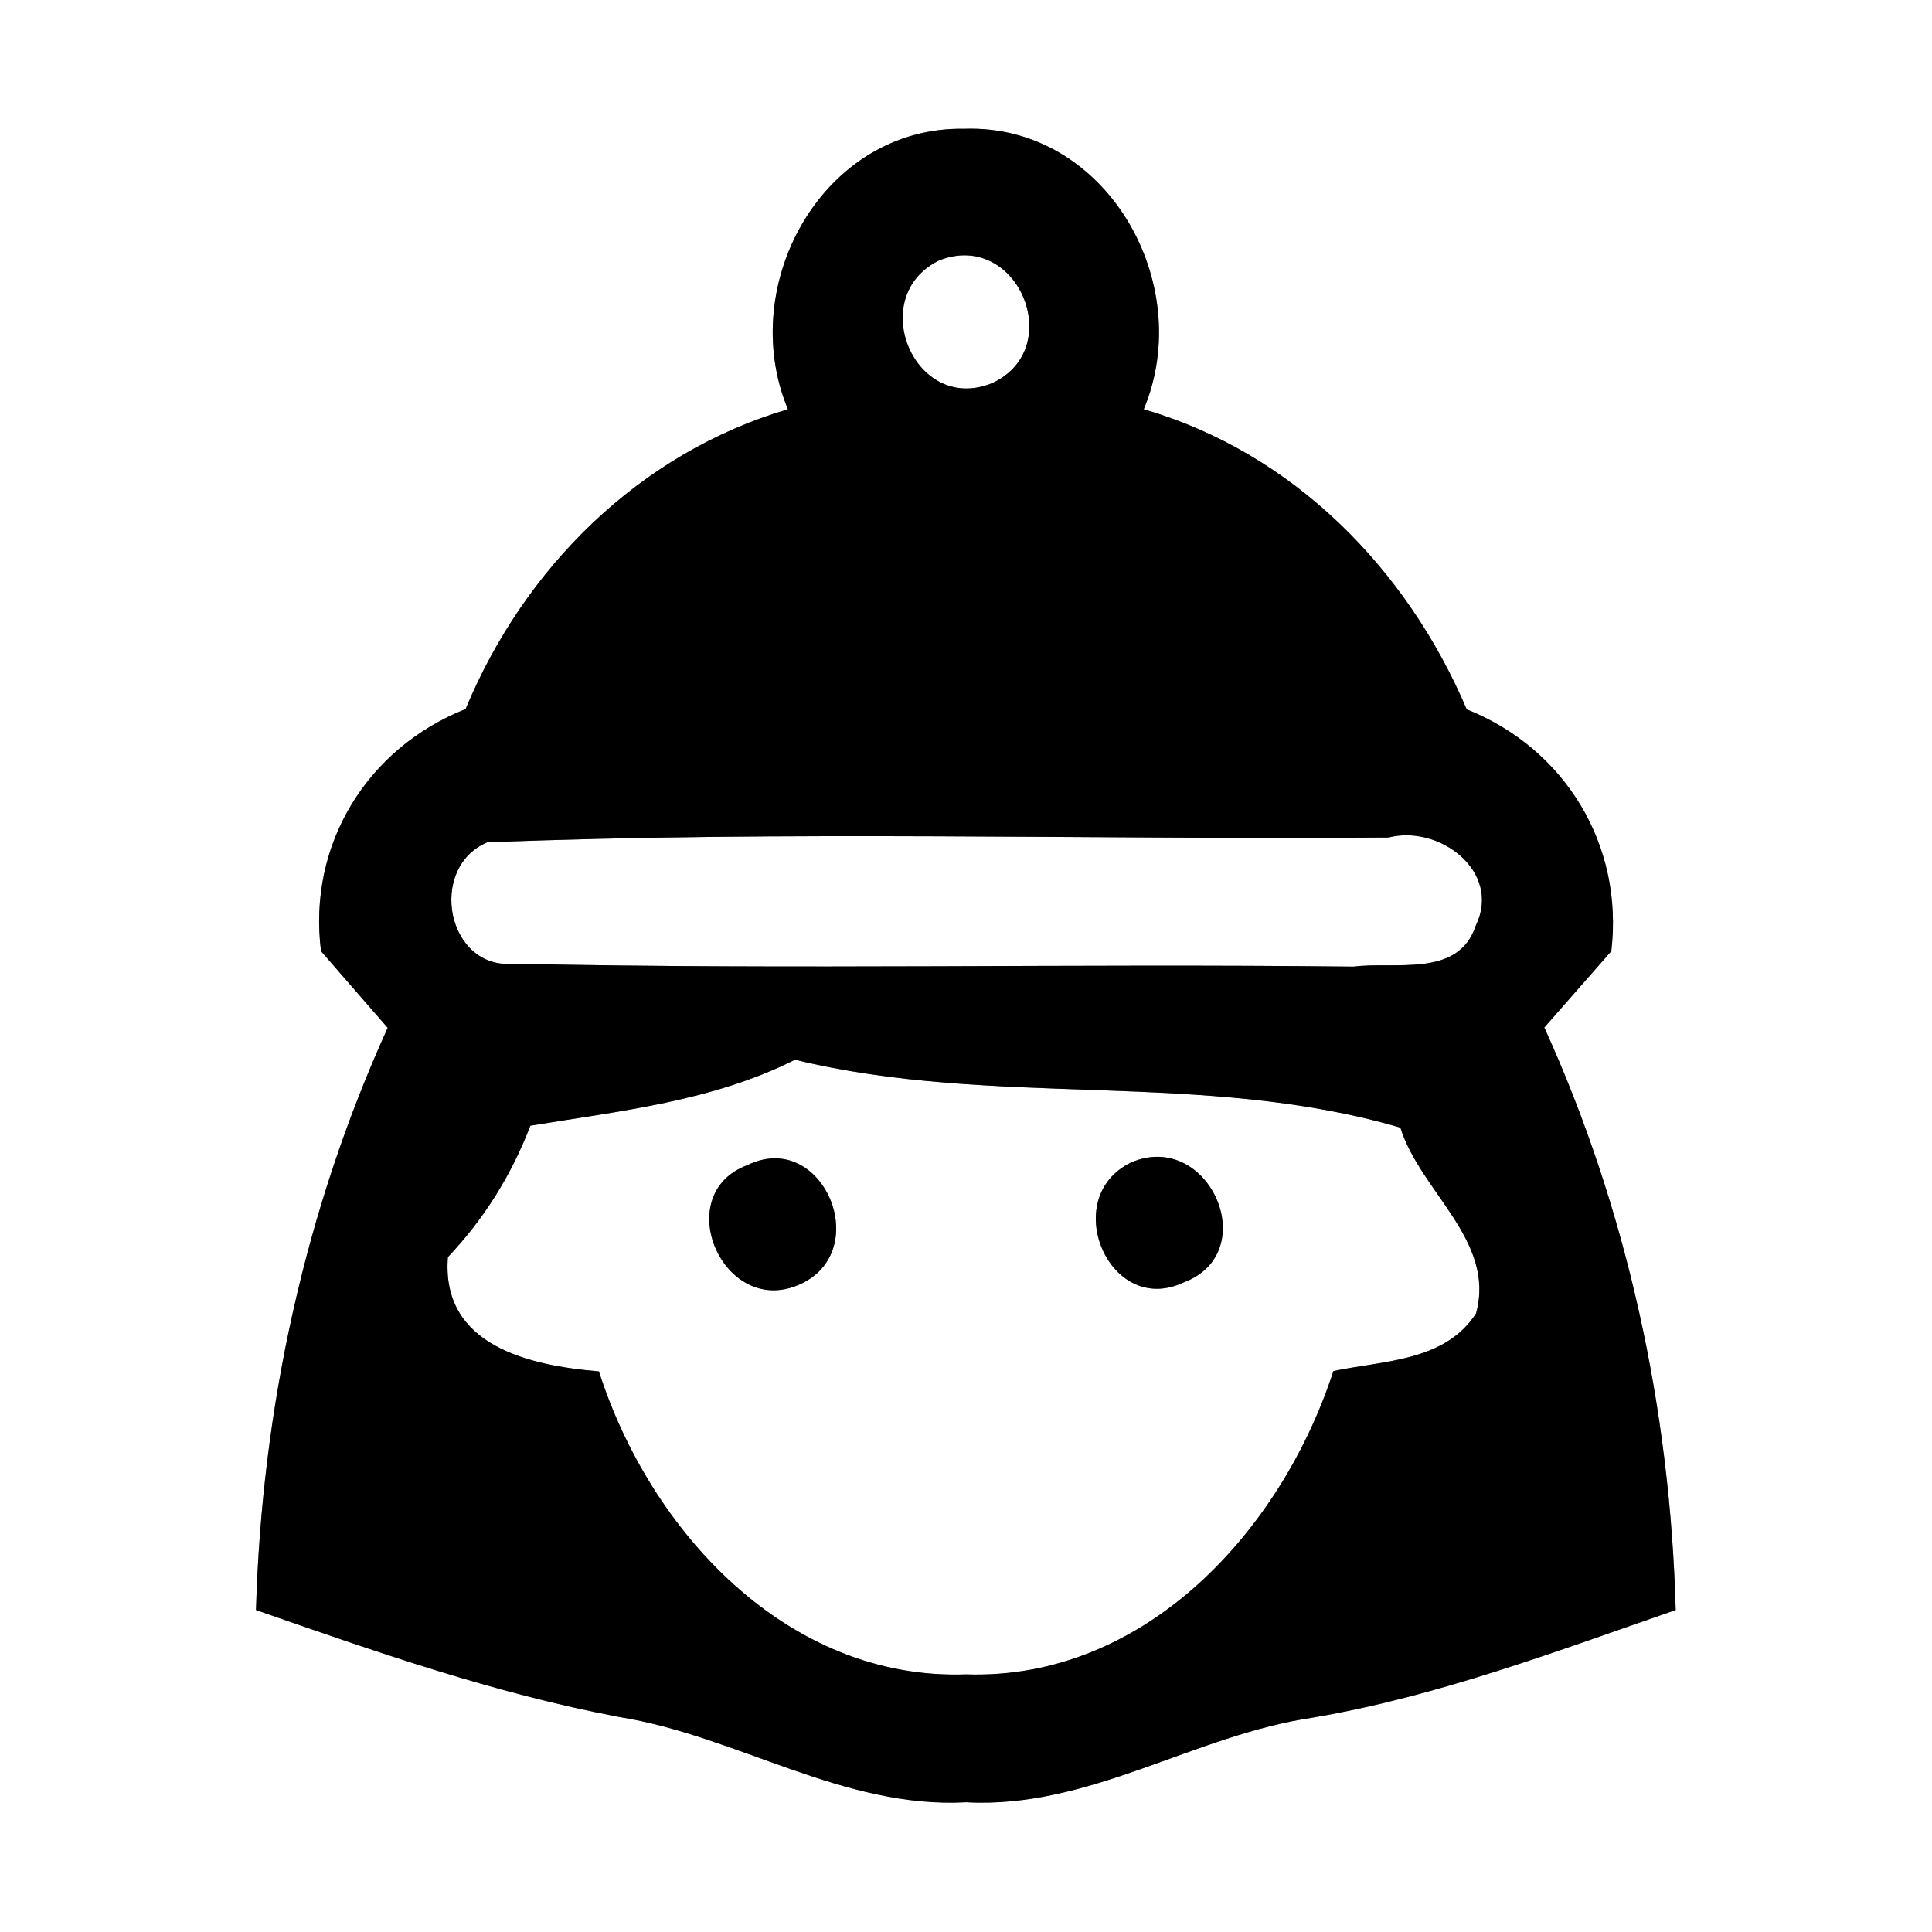<?xml version="1.0" encoding="UTF-8" ?>
<!DOCTYPE svg PUBLIC "-//W3C//DTD SVG 1.1//EN" "http://www.w3.org/Graphics/SVG/1.1/DTD/svg11.dtd">
<svg width="60pt" height="60pt" viewBox="0 0 60 60" version="1.1" xmlns="http://www.w3.org/2000/svg">
<rect x="0" y="0" width="60" height="60" fill="#808080" stroke="none"/>
<g id="#ffffffff">
<path fill="#ffffff" opacity="1.00" d=" M 0.00 0.00 L 60.00 0.00 L 60.00 60.00 L 0.00 60.00 L 0.00 0.00 M 24.47 12.71 C 19.86 14.07 16.28 17.63 14.46 22.02 C 11.39 23.24 9.55 26.24 9.97 29.54 C 10.66 30.33 11.35 31.13 12.04 31.92 C 9.46 37.60 8.13 43.77 7.95 50.00 C 11.65 51.29 15.36 52.59 19.22 53.32 C 22.90 53.91 26.19 56.18 30.01 55.97 C 33.82 56.18 37.09 53.88 40.78 53.34 C 44.65 52.68 48.34 51.28 52.04 50.00 C 51.87 43.77 50.54 37.59 47.96 31.91 C 48.65 31.12 49.35 30.33 50.04 29.54 C 50.43 26.25 48.61 23.25 45.55 22.03 C 43.69 17.66 40.16 14.06 35.52 12.71 C 37.16 8.80 34.36 3.85 29.95 4.00 C 25.57 3.92 22.85 8.83 24.47 12.71 Z" />
<path fill="#ffffff" opacity="1.00" d=" M 29.16 8.09 C 31.60 7.12 33.15 10.82 30.81 11.90 C 28.40 12.88 26.87 9.22 29.16 8.09 Z" />
<path fill="#ffffff" opacity="1.00" d=" M 15.13 26.16 C 24.45 25.79 33.80 26.08 43.12 26.01 C 44.70 25.60 46.65 27.07 45.83 28.75 C 45.29 30.38 43.32 29.85 42.04 30.02 C 33.35 29.92 24.65 30.12 15.97 29.93 C 13.87 30.13 13.27 26.95 15.13 26.16 Z" />
<path fill="#ffffff" opacity="1.00" d=" M 16.47 34.96 C 19.26 34.50 22.13 34.20 24.69 32.91 C 30.87 34.42 37.38 33.22 43.49 35.02 C 44.11 37.01 46.46 38.53 45.84 40.79 C 44.87 42.29 42.96 42.25 41.41 42.58 C 39.80 47.53 35.57 52.18 30.00 52.00 C 24.44 52.19 20.18 47.54 18.60 42.59 C 16.45 42.41 13.69 41.80 13.91 39.04 C 15.03 37.86 15.89 36.48 16.47 34.96 M 23.22 36.18 C 20.79 37.08 22.45 40.92 24.81 39.90 C 27.17 38.88 25.56 35.05 23.22 36.18 M 35.13 36.10 C 32.87 37.19 34.44 40.91 36.75 39.83 C 39.24 38.91 37.55 35.07 35.13 36.10 Z" />
</g>
<g id="#000000ff">
<path fill="#000000" opacity="1.00" d=" M 24.47 12.71 C 22.85 8.83 25.57 3.92 29.95 4.00 C 34.36 3.85 37.16 8.80 35.52 12.71 C 40.16 14.06 43.69 17.66 45.55 22.03 C 48.61 23.25 50.43 26.25 50.04 29.54 C 49.35 30.33 48.65 31.12 47.96 31.91 C 50.54 37.59 51.87 43.77 52.04 50.00 C 48.34 51.28 44.65 52.68 40.78 53.34 C 37.09 53.88 33.82 56.18 30.01 55.97 C 26.19 56.18 22.90 53.91 19.22 53.32 C 15.36 52.59 11.65 51.29 7.95 50.00 C 8.13 43.77 9.46 37.60 12.04 31.92 C 11.35 31.13 10.66 30.33 9.97 29.54 C 9.55 26.24 11.39 23.24 14.46 22.02 C 16.28 17.63 19.86 14.07 24.47 12.71 M 29.16 8.09 C 26.87 9.22 28.40 12.88 30.81 11.90 C 33.15 10.82 31.60 7.12 29.16 8.09 M 15.13 26.16 C 13.27 26.95 13.87 30.13 15.97 29.93 C 24.65 30.12 33.35 29.92 42.04 30.02 C 43.32 29.85 45.29 30.38 45.83 28.75 C 46.65 27.07 44.70 25.60 43.12 26.01 C 33.80 26.08 24.45 25.79 15.13 26.16 M 16.47 34.96 C 15.89 36.48 15.03 37.86 13.91 39.04 C 13.69 41.80 16.45 42.41 18.60 42.59 C 20.18 47.54 24.44 52.19 30.00 52.00 C 35.57 52.18 39.80 47.53 41.41 42.58 C 42.96 42.25 44.87 42.29 45.84 40.79 C 46.46 38.53 44.11 37.01 43.49 35.02 C 37.38 33.22 30.87 34.42 24.69 32.91 C 22.13 34.20 19.26 34.50 16.47 34.96 Z" />
<path fill="#000000" opacity="1.00" d=" M 23.22 36.18 C 25.56 35.05 27.17 38.88 24.81 39.90 C 22.45 40.92 20.79 37.08 23.22 36.18 Z" />
<path fill="#000000" opacity="1.00" d=" M 35.13 36.10 C 37.55 35.07 39.24 38.91 36.75 39.83 C 34.44 40.91 32.87 37.19 35.13 36.10 Z" />
</g>
</svg>
